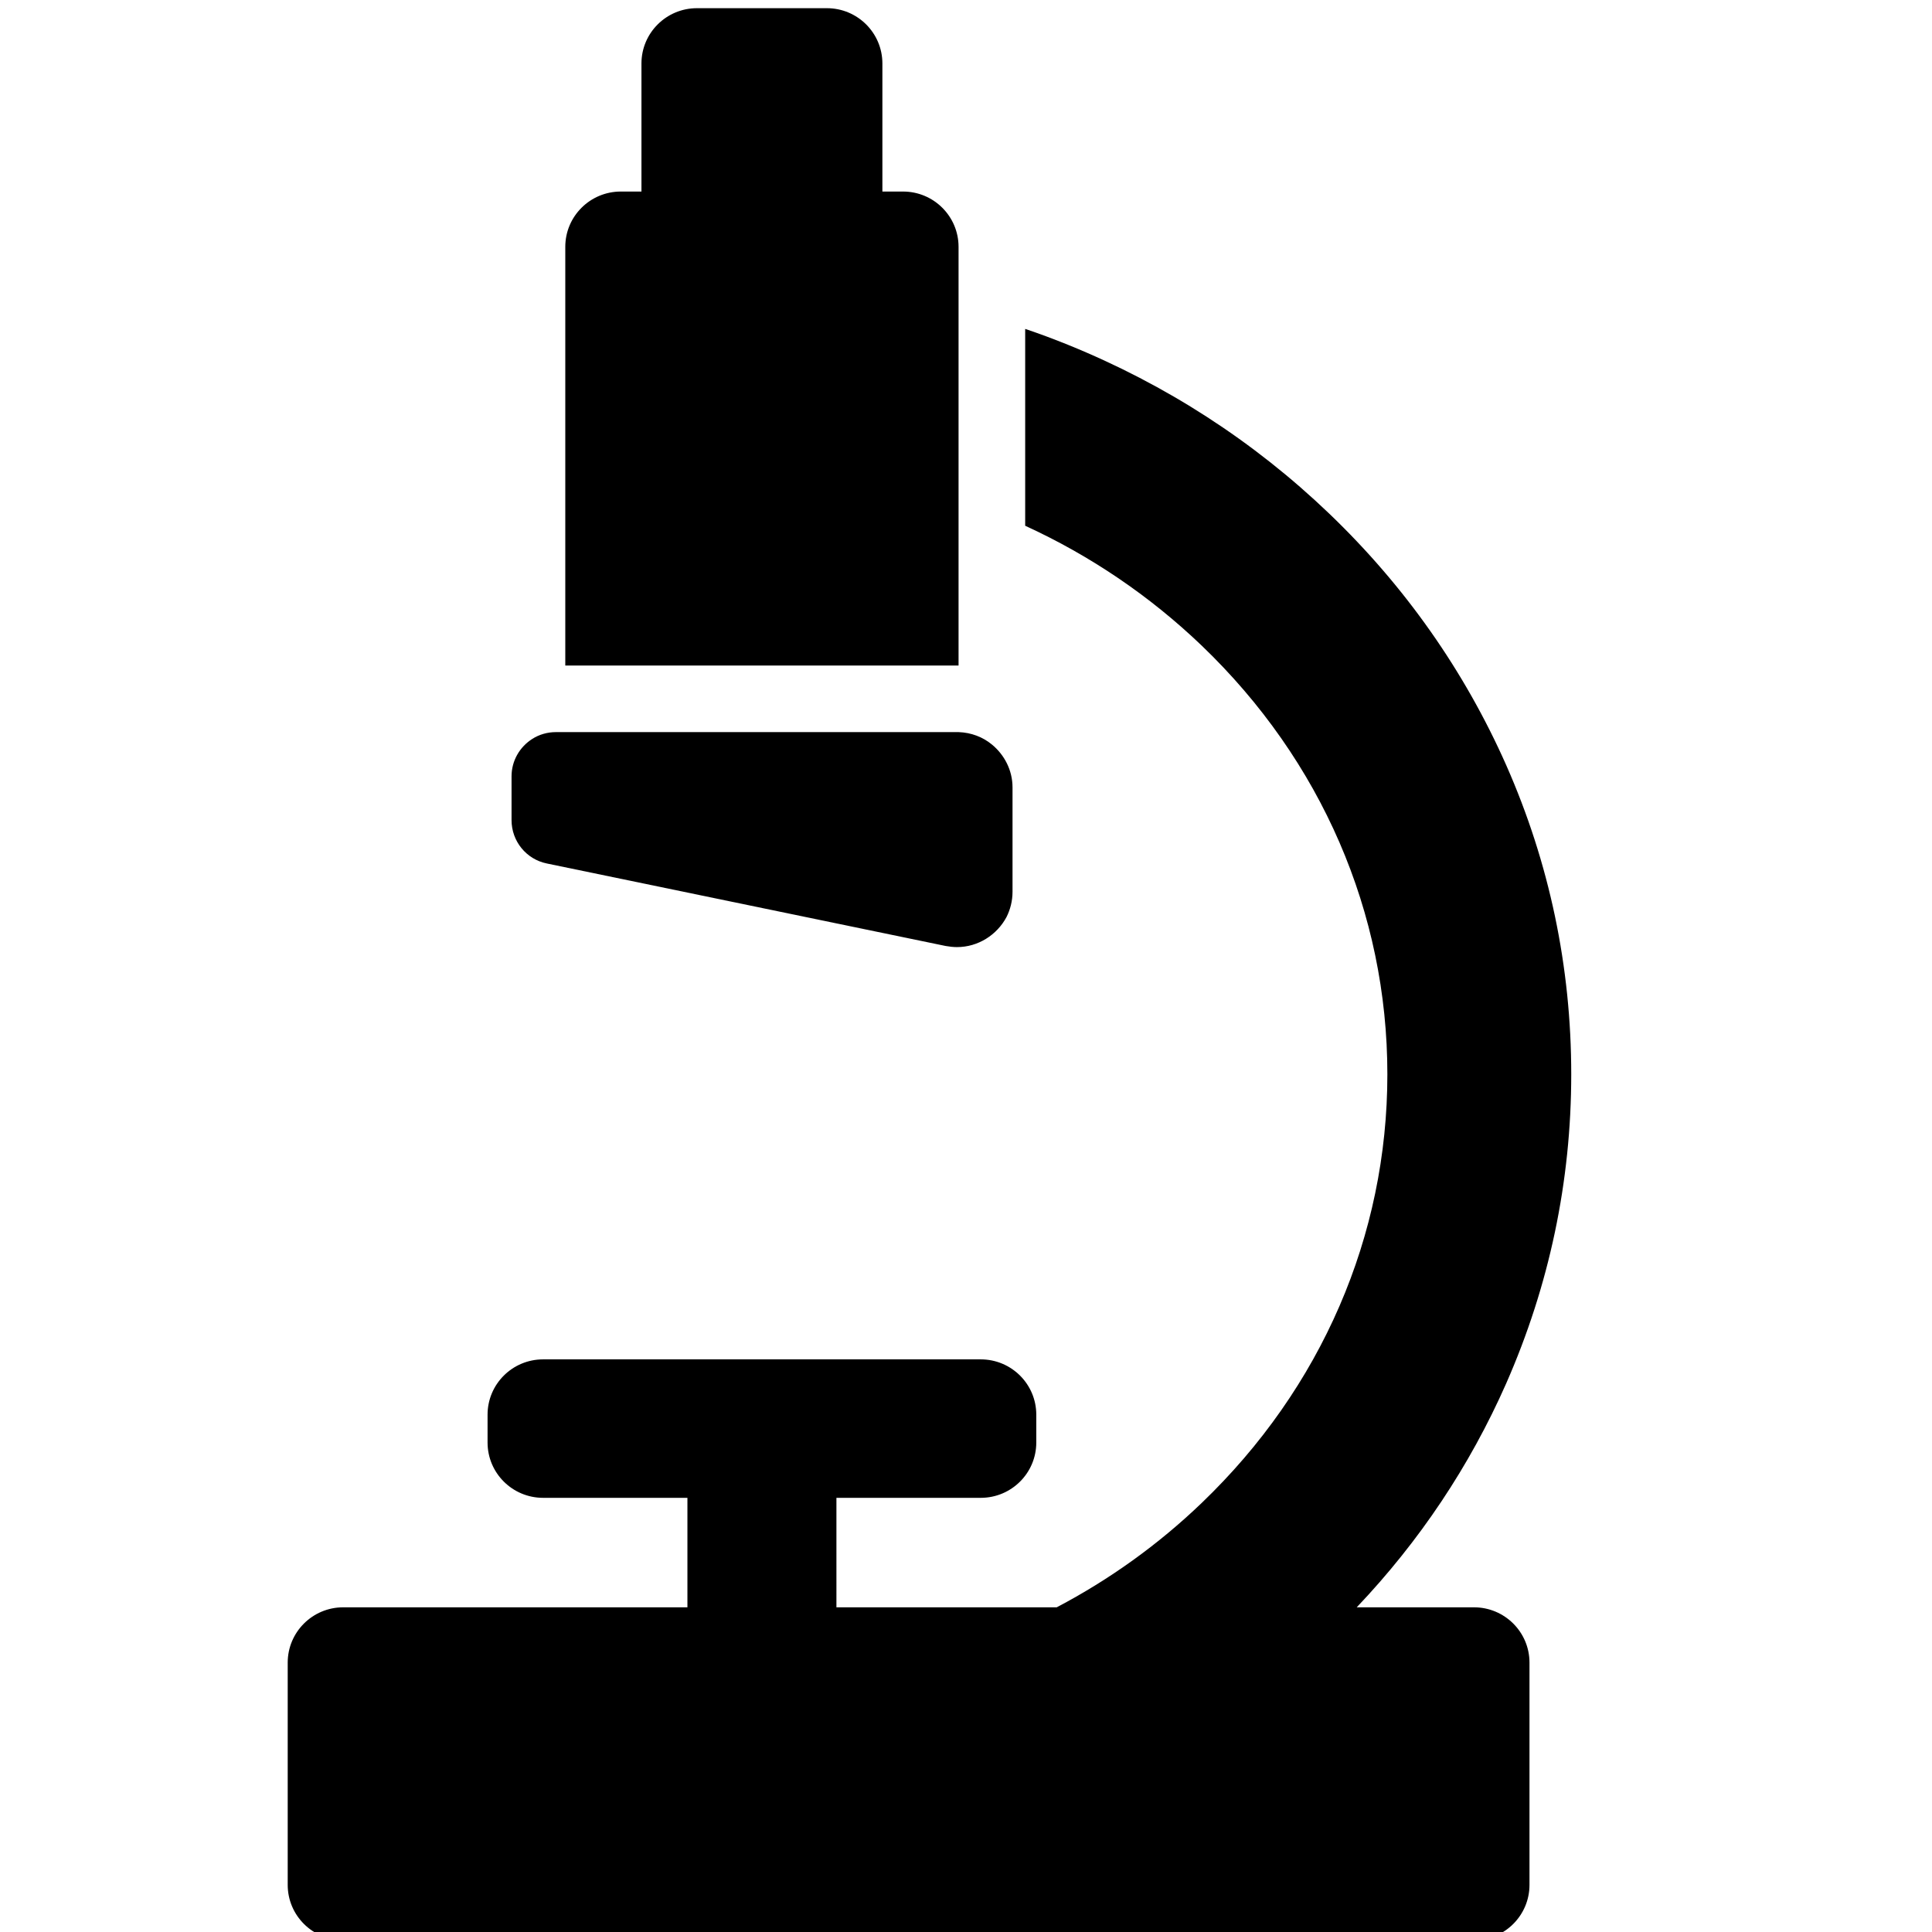<?xml version="1.0" encoding="UTF-8" standalone="no"?>
<!-- Generator: Adobe Illustrator 16.0.0, SVG Export Plug-In . SVG Version: 6.00 Build 0)  -->

<svg
   xmlns:dc="http://purl.org/dc/elements/1.1/"
   xmlns:cc="http://creativecommons.org/ns#"
   xmlns:rdf="http://www.w3.org/1999/02/22-rdf-syntax-ns#"
   xmlns:svg="http://www.w3.org/2000/svg"
   xmlns="http://www.w3.org/2000/svg"
   xmlns:sodipodi="http://sodipodi.sourceforge.net/DTD/sodipodi-0.dtd"
   xmlns:inkscape="http://www.inkscape.org/namespaces/inkscape"
   version="1.1"
   id="Capa_1"
   x="0px"
   y="0px"
   width="512"
   height="512"
   viewBox="0 0 873.5 873.5"
   style="enable-background:new 0 0 873.5 873.5;"
   xml:space="preserve"
   inkscape:version="0.48.4 r9939"
   sodipodi:docname="microscope.svg"><defs
     id="defs45" /><sodipodi:namedview
     pagecolor="#ffffff"
     bordercolor="#666666"
     borderopacity="1"
     objecttolerance="10"
     gridtolerance="10"
     guidetolerance="10"
     inkscape:pageopacity="0"
     inkscape:pageshadow="2"
     inkscape:window-width="1920"
     inkscape:window-height="1025"
     id="namedview43"
     showgrid="false"
     inkscape:zoom="0.27017745"
     inkscape:cx="436.75"
     inkscape:cy="436.75"
     inkscape:window-x="0"
     inkscape:window-y="30"
     inkscape:window-maximized="1"
     inkscape:current-layer="Capa_1" /><g
     id="g3"
     transform="matrix(-1.004,0,0,1,858.732,3.701)"><g
       id="g5"><path
         d="m 244.35,723 h -52.8 c -13.8,0 -25,11.199 -25,25 v 100.5 c 0,13.801 11.2,25 25,25 h 509.2 c 13.8,0 25,-11.199 25,-25 V 748 c 0,-13.801 -11.2,-25 -25,-25 h -155 v -49.5 h 65 c 13.8,0 25,-11.199 25,-25 v -12.6 c 0,-13.801 -11.2,-25 -25,-25 h -197.1 c -13.801,0 -25,11.199 -25,25 v 12.6 c 0,13.801 11.199,25 25,25 h 65 V 723 h -99.2 c -23.7,-12.5 -45.7,-28.301 -65.3,-47.199 C 260.25,623.9 230.55,555.1 230.55,482 c 0,-73.1 29.7,-141.9 83.601,-193.8 23.5,-22.6 50.399,-40.8 79.5,-54.2 v -89 c -6.5,2.2 -12.9,4.6 -19.301,7.2 -44,17.9 -83.6,43.6 -117.6,76.3 -34.1,32.8 -60.9,71.1 -79.7,113.7 -19.5,44.301 -29.3,91.301 -29.3,139.8 0,48.5 9.9,95.5 29.3,139.801 16.4,37.299 39,71.299 67.3,101.199 z"
         id="path7"
         inkscape:connector-curvature="0" /><path
         d="M 600.75,297.3 V 107.9 c 0,-13.8 -11.2,-25 -25,-25 h -9.3 V 25 c 0,-13.8 -11.2,-25 -25,-25 h -58.5 c -13.8,0 -25,11.2 -25,25 v 57.9 h -9.3 c -13.801,0 -25,11.2 -25,25 v 28.1 86.2 75 c 0.199,0 0.5,0 0.699,0 h 176.4 v 0.1 z"
         id="path9"
         inkscape:connector-curvature="0" /><path
         d="m 424.35,424.5 c 1.7,0 3.4,-0.2 5.101,-0.5 l 179.6,-37.301 c 9.3,-1.899 15.9,-10.1 15.9,-19.6 v -2.5 -17.3 c 0,-7.101 -3.7,-13.3 -9.3,-16.9 -3.101,-2 -6.801,-3.1 -10.7,-3.1 h -4.2 -176.4 c -0.199,0 -0.5,0 -0.699,0 -5.7,0.2 -10.9,2.2 -15,5.6 -5.601,4.6 -9.301,11.601 -9.301,19.4 v 47.2 c 0,4.1 1,8 2.7,11.399 C 406.35,419 414.85,424.5 424.35,424.5 z"
         id="path11"
         inkscape:connector-curvature="0" /></g></g><g
     id="g13" /><g
     id="g15" /><g
     id="g17" /><g
     id="g19" /><g
     id="g21" /><g
     id="g23" /><g
     id="g25" /><g
     id="g27" /><g
     id="g29" /><g
     id="g31" /><g
     id="g33" /><g
     id="g35" /><g
     id="g37" /><g
     id="g39" /><g
     id="g41" /></svg>
